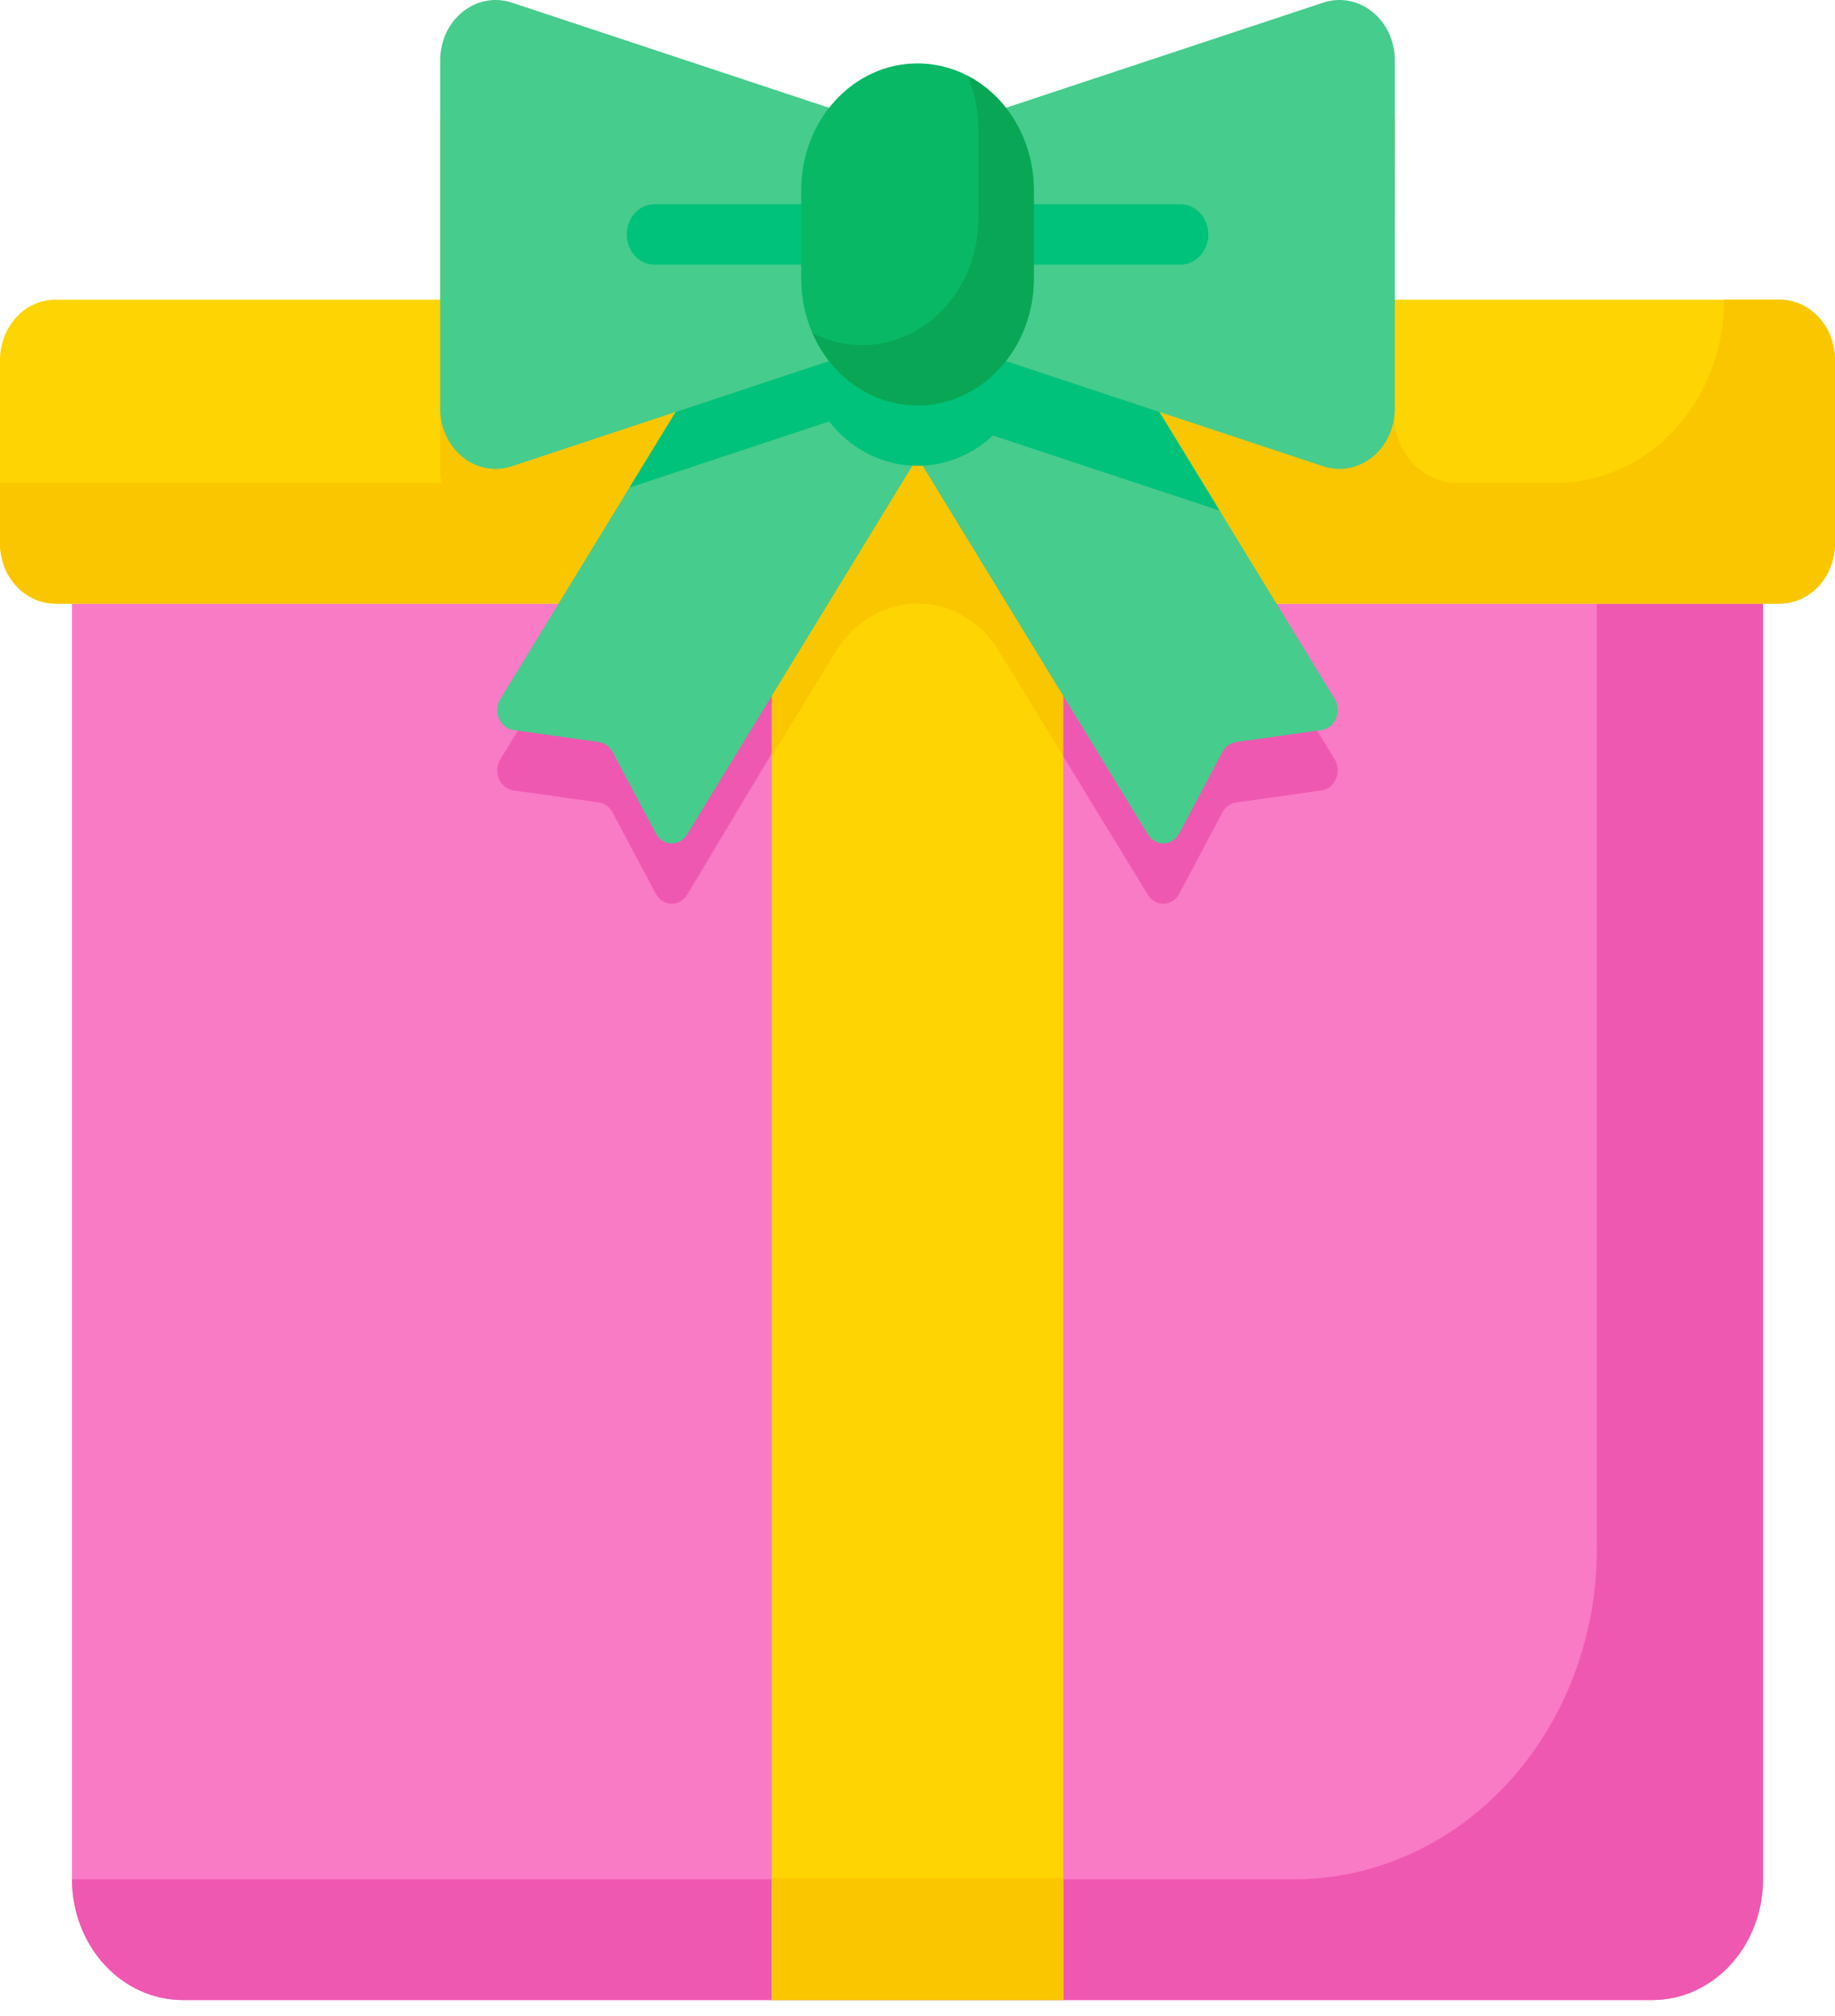 <svg width="91" height="100" viewBox="0 0 91 100" fill="none" xmlns="http://www.w3.org/2000/svg">
<path d="M87.43 29.939V93.211C87.43 93.998 87.288 94.776 87.012 95.503C86.736 96.229 86.331 96.889 85.821 97.445C85.311 98.001 84.705 98.442 84.039 98.743C83.372 99.044 82.658 99.199 81.937 99.199H9.064C8.342 99.199 7.628 99.044 6.961 98.743C6.295 98.442 5.689 98.001 5.179 97.445C4.669 96.889 4.265 96.229 3.989 95.503C3.713 94.776 3.571 93.998 3.571 93.211V29.939H87.43Z" fill="#F97AC5"/>
<path d="M79.19 29.939V76.844C79.19 81.185 77.608 85.348 74.793 88.417C71.977 91.487 68.158 93.211 64.176 93.211H3.571C3.571 94.799 4.149 96.322 5.179 97.445C6.21 98.568 7.607 99.199 9.064 99.199H81.937C82.658 99.199 83.372 99.044 84.039 98.743C84.705 98.442 85.311 98.001 85.821 97.445C86.331 96.889 86.736 96.229 87.012 95.503C87.288 94.776 87.43 93.997 87.43 93.211V29.939H79.19Z" fill="#EF58B1"/>
<path d="M88.254 14.865H2.746C1.23 14.865 0 16.206 0 17.859V26.943C0 28.596 1.23 29.937 2.746 29.937H88.254C89.77 29.937 91 28.596 91 26.943V17.859C91 16.206 89.77 14.865 88.254 14.865Z" fill="#FED402"/>
<path d="M88.254 14.867H85.507C85.507 16.06 85.291 17.241 84.873 18.343C84.454 19.445 83.84 20.447 83.066 21.29C82.293 22.134 81.374 22.803 80.363 23.259C79.352 23.716 78.269 23.951 77.174 23.951H72.252C71.841 23.951 71.434 23.862 71.054 23.69C70.675 23.518 70.33 23.266 70.04 22.948C69.75 22.631 69.52 22.253 69.364 21.839C69.209 21.424 69.129 20.98 69.132 20.531C69.157 15.319 69.171 5.989 69.171 5.989C69.171 5.521 69.07 5.06 68.877 4.642C68.685 4.225 68.405 3.862 68.06 3.584C67.715 3.305 67.316 3.119 66.893 3.039C66.471 2.959 66.037 2.989 65.626 3.124L49.883 8.342C50.779 9.479 51.271 10.929 51.268 12.428V13.114L51.722 12.785C51.924 12.638 52.171 12.585 52.41 12.637C52.648 12.689 52.858 12.842 52.992 13.062L59.643 23.951H0V26.945C0 27.739 0.289 28.5 0.804 29.062C1.319 29.623 2.018 29.939 2.746 29.939H88.254C88.982 29.939 89.68 29.623 90.196 29.062C90.711 28.5 91 27.739 91 26.945V17.861C91 17.067 90.711 16.305 90.196 15.744C89.68 15.182 88.982 14.867 88.254 14.867Z" fill="#FAC600"/>
<path d="M38.268 29.939H52.733V99.199H38.268V29.939Z" fill="#FED402"/>
<path d="M38.268 93.144H52.733V99.198H38.268V93.144ZM38.268 14.865V37.516L41.455 32.299C41.898 31.572 42.5 30.977 43.206 30.565C43.911 30.152 44.7 29.937 45.501 29.937C46.301 29.937 47.09 30.152 47.795 30.565C48.501 30.977 49.103 31.573 49.547 32.299L52.733 37.515V14.865H38.268Z" fill="#FAC600"/>
<path d="M38.268 37.38L34.075 44.381C33.988 44.522 33.87 44.637 33.732 44.715C33.594 44.792 33.439 44.83 33.284 44.825C33.128 44.819 32.977 44.771 32.843 44.684C32.709 44.597 32.598 44.474 32.52 44.327L30.376 40.289C30.306 40.157 30.208 40.044 30.091 39.959C29.975 39.875 29.841 39.82 29.702 39.8L25.458 39.202C25.304 39.18 25.157 39.116 25.032 39.015C24.906 38.914 24.807 38.78 24.742 38.626C24.678 38.471 24.65 38.301 24.663 38.132C24.675 37.963 24.727 37.8 24.814 37.659L29.53 29.935L38.271 34.517L38.268 37.38Z" fill="#EF58B1"/>
<path d="M47.271 19.785L47.142 19.996L45.5 22.683L45.246 23.1L34.075 41.387C33.988 41.528 33.87 41.643 33.732 41.721C33.594 41.798 33.439 41.836 33.284 41.831C33.128 41.825 32.977 41.777 32.843 41.69C32.709 41.603 32.598 41.48 32.52 41.333L30.376 37.295C30.306 37.163 30.208 37.05 30.091 36.965C29.975 36.881 29.841 36.826 29.702 36.806L25.458 36.208C25.304 36.186 25.157 36.121 25.032 36.021C24.906 35.92 24.807 35.786 24.742 35.632C24.678 35.477 24.65 35.307 24.663 35.138C24.675 34.969 24.727 34.806 24.814 34.665L31.213 24.186L38.008 13.062C38.143 12.842 38.352 12.689 38.59 12.637C38.829 12.585 39.076 12.638 39.279 12.785L39.733 13.114L42.072 14.813L45.5 17.3L47.016 18.399C47.218 18.547 47.358 18.775 47.405 19.035C47.453 19.294 47.404 19.564 47.271 19.785Z" fill="#46CC8D"/>
<path d="M65.542 39.202L61.298 39.801C61.159 39.821 61.026 39.875 60.909 39.96C60.792 40.044 60.694 40.157 60.624 40.29L58.48 44.328C58.402 44.474 58.291 44.597 58.157 44.684C58.024 44.771 57.872 44.82 57.716 44.825C57.561 44.831 57.407 44.793 57.268 44.715C57.13 44.637 57.012 44.523 56.925 44.381L52.732 37.517V33.02L49.986 29.939H61.472L66.186 37.659C66.273 37.8 66.325 37.963 66.337 38.132C66.35 38.301 66.323 38.471 66.258 38.626C66.194 38.78 66.094 38.914 65.969 39.015C65.843 39.116 65.697 39.18 65.542 39.202Z" fill="#EF58B1"/>
<path d="M52.733 29.939H50.85L52.733 33.02V29.939Z" fill="#FAC600"/>
<path d="M65.542 36.208L61.298 36.806C61.159 36.826 61.026 36.881 60.909 36.965C60.792 37.05 60.695 37.163 60.624 37.295L58.48 41.333C58.402 41.48 58.291 41.603 58.157 41.69C58.024 41.777 57.872 41.825 57.717 41.831C57.561 41.836 57.407 41.798 57.268 41.721C57.13 41.643 57.012 41.528 56.925 41.387L45.755 23.1L45.5 22.683L43.858 19.996L43.73 19.785C43.596 19.564 43.547 19.294 43.595 19.035C43.643 18.775 43.783 18.547 43.984 18.399L45.5 17.3L48.928 14.813L51.268 13.114L51.722 12.785C51.924 12.638 52.172 12.585 52.41 12.637C52.648 12.689 52.858 12.842 52.992 13.062L59.787 24.186L66.187 34.665C66.273 34.806 66.325 34.969 66.337 35.138C66.35 35.307 66.323 35.477 66.258 35.632C66.194 35.786 66.094 35.92 65.969 36.021C65.843 36.121 65.697 36.186 65.542 36.208Z" fill="#46CC8D"/>
<path d="M41.117 8.342C40.221 9.479 39.73 10.929 39.733 12.428V13.114L39.278 12.785C39.076 12.638 38.829 12.585 38.59 12.637C38.352 12.689 38.142 12.842 38.008 13.062L31.213 24.186L25.374 26.122C24.963 26.258 24.53 26.287 24.107 26.208C23.684 26.128 23.285 25.941 22.94 25.663C22.595 25.384 22.316 25.022 22.123 24.604C21.93 24.187 21.829 23.726 21.829 23.258V5.989C21.829 5.521 21.93 5.06 22.123 4.642C22.316 4.225 22.595 3.862 22.94 3.584C23.285 3.305 23.684 3.119 24.107 3.039C24.53 2.959 24.963 2.989 25.374 3.124L41.117 8.342Z" fill="#FAC600"/>
<path d="M48.928 10.93V18.315L47.349 18.838L45.5 19.451L43.858 19.995L41.117 20.904L31.213 24.185L38.008 13.061C38.142 12.841 38.352 12.688 38.59 12.636C38.828 12.584 39.076 12.637 39.278 12.784L39.732 13.113V12.427C39.729 10.928 40.221 9.478 41.117 8.341L45.5 9.794L48.928 10.93Z" fill="#00C27A"/>
<path d="M60.484 25.326L47.137 20.904L44.396 19.995L42.754 19.451L40.904 18.838L39.326 18.315V10.93L42.754 9.794L47.137 8.341C48.033 9.478 48.524 10.928 48.521 12.427V13.113L48.975 12.784C49.396 12.479 52.712 12.602 52.992 13.061L60.484 25.326Z" fill="#00C27A"/>
<path d="M51.268 12.427V16.818C51.267 18.438 50.694 19.994 49.667 21.164C48.64 22.334 47.239 23.028 45.755 23.099H45.246C43.762 23.028 42.36 22.334 41.333 21.164C40.306 19.994 39.733 18.438 39.733 16.818V12.427C39.733 11.183 40.071 9.968 40.705 8.934C41.339 7.9 42.24 7.094 43.294 6.618C44.348 6.142 45.508 6.018 46.626 6.261C47.745 6.503 48.773 7.102 49.58 7.982C49.686 8.098 49.786 8.217 49.883 8.341C50.779 9.478 51.271 10.928 51.268 12.427Z" fill="#00C27A"/>
<path d="M41.106 17.914L25.374 23.128C24.964 23.264 24.53 23.293 24.107 23.214C23.684 23.134 23.284 22.947 22.94 22.669C22.595 22.39 22.315 22.028 22.122 21.61C21.929 21.192 21.829 20.731 21.829 20.264V2.994C21.829 2.526 21.929 2.065 22.122 1.647C22.315 1.23 22.595 0.867 22.94 0.589C23.284 0.31 23.684 0.124 24.107 0.044C24.529 -0.036 24.963 -0.007 25.374 0.129L41.111 5.345L48.927 7.936" fill="#46CC8D"/>
<path d="M42.073 15.321L65.626 23.128C66.037 23.264 66.471 23.293 66.893 23.214C67.316 23.134 67.716 22.947 68.06 22.669C68.405 22.39 68.685 22.028 68.878 21.61C69.071 21.192 69.171 20.731 69.171 20.264V2.994C69.171 2.526 69.071 2.065 68.878 1.647C68.685 1.23 68.405 0.867 68.06 0.589C67.716 0.31 67.316 0.124 66.893 0.044C66.471 -0.036 66.037 -0.007 65.626 0.129L42.073 7.936V15.321Z" fill="#46CC8D"/>
<path d="M58.546 13.125H51.268C50.903 13.125 50.554 12.967 50.297 12.686C50.039 12.406 49.894 12.025 49.894 11.628C49.894 11.231 50.039 10.85 50.297 10.569C50.554 10.289 50.903 10.131 51.268 10.131H58.546C58.91 10.131 59.26 10.289 59.517 10.569C59.775 10.85 59.919 11.231 59.919 11.628C59.919 12.025 59.775 12.406 59.517 12.686C59.26 12.967 58.91 13.125 58.546 13.125ZM39.732 13.125H32.454C32.09 13.125 31.74 12.967 31.483 12.686C31.225 12.406 31.081 12.025 31.081 11.628C31.081 11.231 31.225 10.85 31.483 10.569C31.74 10.289 32.09 10.131 32.454 10.131H39.732C40.096 10.131 40.446 10.289 40.703 10.569C40.961 10.85 41.106 11.231 41.106 11.628C41.106 12.025 40.961 12.406 40.703 12.686C40.446 12.967 40.096 13.125 39.732 13.125Z" fill="#00C27A"/>
<path d="M51.268 9.432C51.268 5.959 48.685 3.145 45.5 3.145C42.315 3.145 39.733 5.959 39.733 9.432V13.823C39.733 17.295 42.315 20.11 45.5 20.11C48.685 20.11 51.268 17.295 51.268 13.823V9.432Z" fill="#08B865"/>
<path d="M47.968 3.749C48.333 4.59 48.522 5.508 48.521 6.439V10.83C48.521 12.497 47.913 14.097 46.832 15.276C45.75 16.455 44.283 17.117 42.754 17.117C41.9 17.118 41.057 16.912 40.286 16.514C40.754 17.59 41.492 18.499 42.415 19.136C43.338 19.773 44.408 20.111 45.5 20.111C47.03 20.111 48.497 19.449 49.578 18.27C50.66 17.09 51.268 15.491 51.268 13.824V9.433C51.268 8.242 50.958 7.075 50.373 6.069C49.789 5.063 48.955 4.259 47.968 3.749Z" fill="#09A755"/>
</svg>
